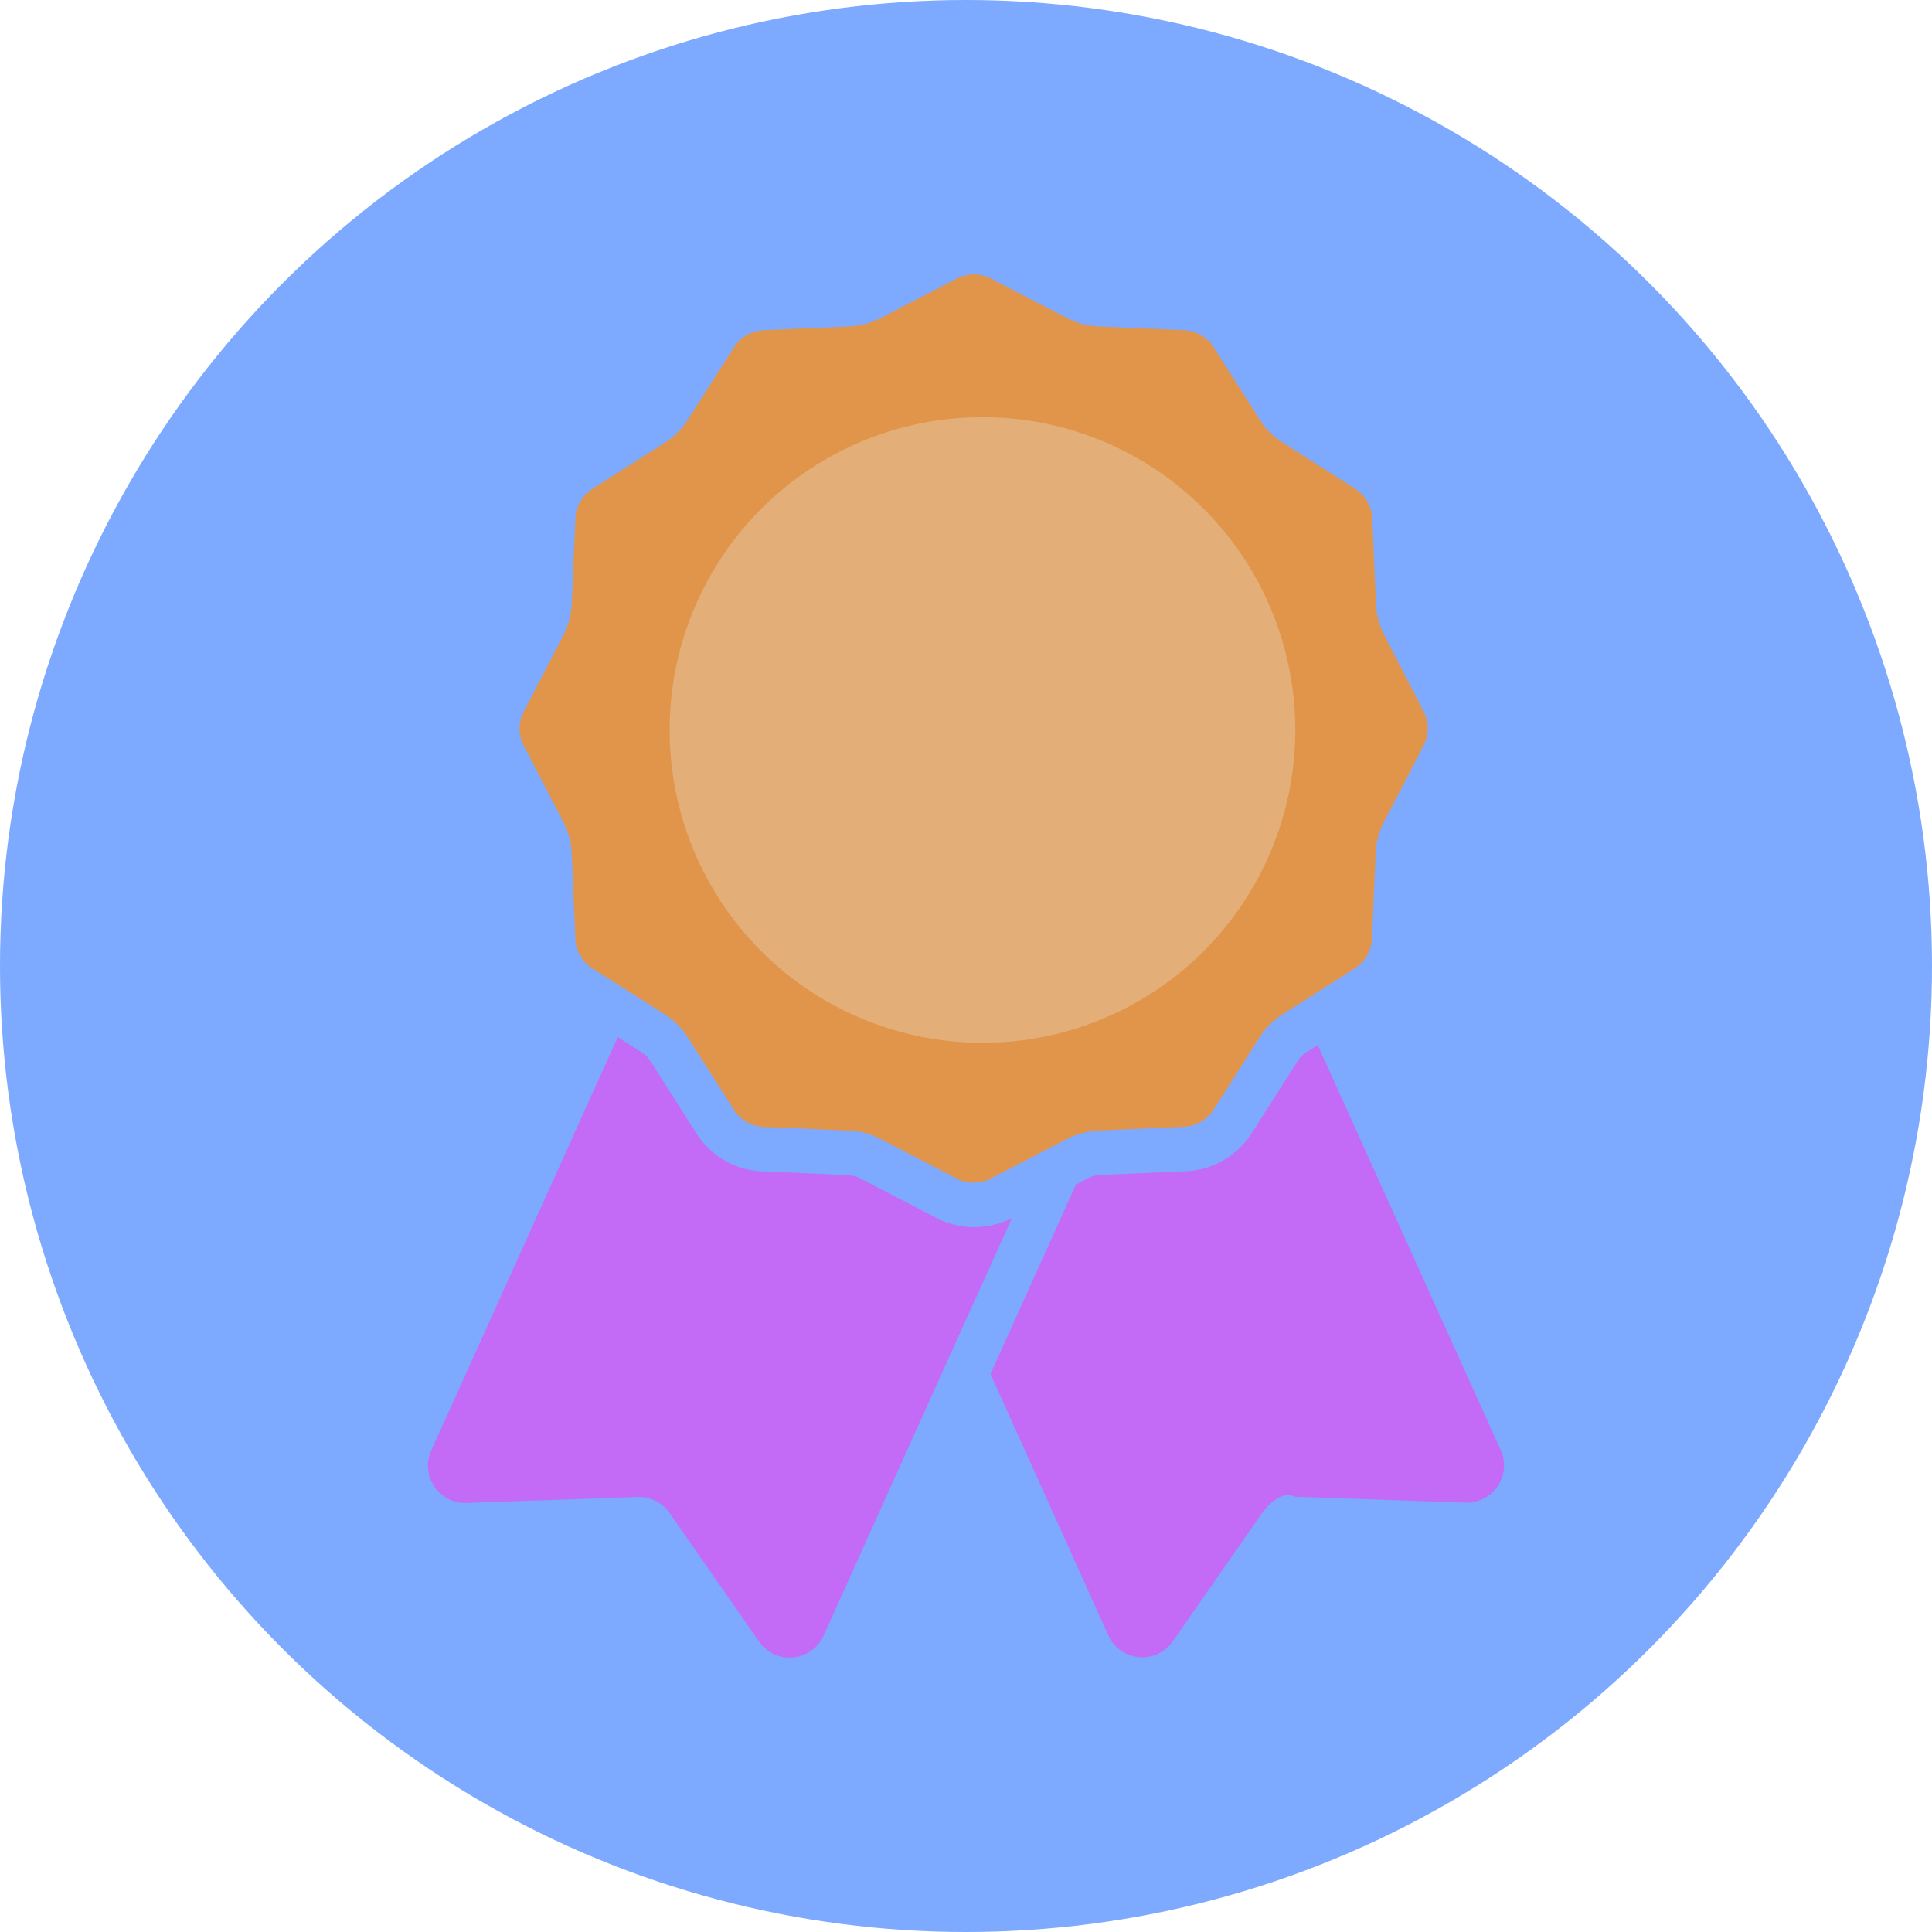 <svg xmlns="http://www.w3.org/2000/svg" fill="none" viewBox="0 0 176 176"><circle cx="88" cy="88" r="88" fill="#7DA9FF"/><path fill="#C36AF7" d="M120.04 95.199l-1.003.636a2.674 2.674 0 00-.826.826l-4.198 6.596a7.466 7.466 0 01-5.96 3.44l-7.815.339a2.677 2.677 0 00-1.124.298l-1.097.569-7.788 17.268 10.741 23.811c1.083 2.397 4.361 2.695 5.864.542l8.167-11.73c.921-1.259 2.113-1.923 2.899-1.449l15.602.542c2.506.081 4.24-2.492 3.21-4.781L120.04 95.199zM88.74 111.79a7.424 7.424 0 01-3.44-.84l-1.95-1.016-4.999-2.586a2.756 2.756 0 00-1.124-.298l-7.815-.339a7.467 7.467 0 01-5.959-3.44l-4.199-6.596a2.67 2.67 0 00-.826-.826l-2.153-1.368-16.985 37.652c-1.015 2.248.637 4.781 3.075 4.781h.122l15.602-.542h.122c1.111 0 2.14.542 2.777 1.45l8.167 11.729A3.355 3.355 0 0071.931 151c1.26 0 2.506-.691 3.089-1.991l12.96-28.74 4.2-9.292-.014.014a7.91 7.91 0 01-3.426.799z"/><path fill="#E0954A" d="M126.107 57.858a6.681 6.681 0 01-.758-2.83l-.339-7.802a3.395 3.395 0 00-1.571-2.71l-6.596-4.198a6.717 6.717 0 01-2.072-2.072l-4.199-6.596a3.396 3.396 0 00-2.708-1.571l-7.815-.339a6.683 6.683 0 01-2.831-.758l-6.948-3.603A3.347 3.347 0 0088.712 25c-.528 0-1.07.122-1.557.38l-6.948 3.602c-.88.46-1.842.718-2.831.758l-7.815.339a3.397 3.397 0 00-2.709 1.571l-4.198 6.596a6.722 6.722 0 01-2.073 2.072l-6.596 4.199a3.397 3.397 0 00-1.57 2.709l-.34 7.815a6.685 6.685 0 01-.758 2.83l-3.602 6.948a3.336 3.336 0 000 3.115l3.602 6.949c.46.88.718 1.842.759 2.83l.338 7.815a3.396 3.396 0 001.571 2.709l.488.311 1.734 1.097 1.733 1.098 2.641 1.68a6.72 6.72 0 012.073 2.071l4.198 6.596a3.398 3.398 0 002.709 1.571l7.815.339a6.68 6.68 0 012.83.758l.42.217 6.515 3.386c.488.257 1.03.379 1.558.379a3.34 3.34 0 001.557-.379l4.592-2.384 2.356-1.219c.177-.094.353-.176.542-.244a7.034 7.034 0 012.289-.514l.176-.014 7.639-.338a3.397 3.397 0 002.709-1.572l4.198-6.595a6.73 6.73 0 012.073-2.073l1.489-.948 5.093-3.237a3.398 3.398 0 001.571-2.708l.339-7.815c.04-.989.298-1.95.758-2.831l3.603-6.948a3.334 3.334 0 000-3.115l-3.576-6.948z"/><circle cx="89.5" cy="66.5" r="28.5" fill="#E4AE78"/></svg>